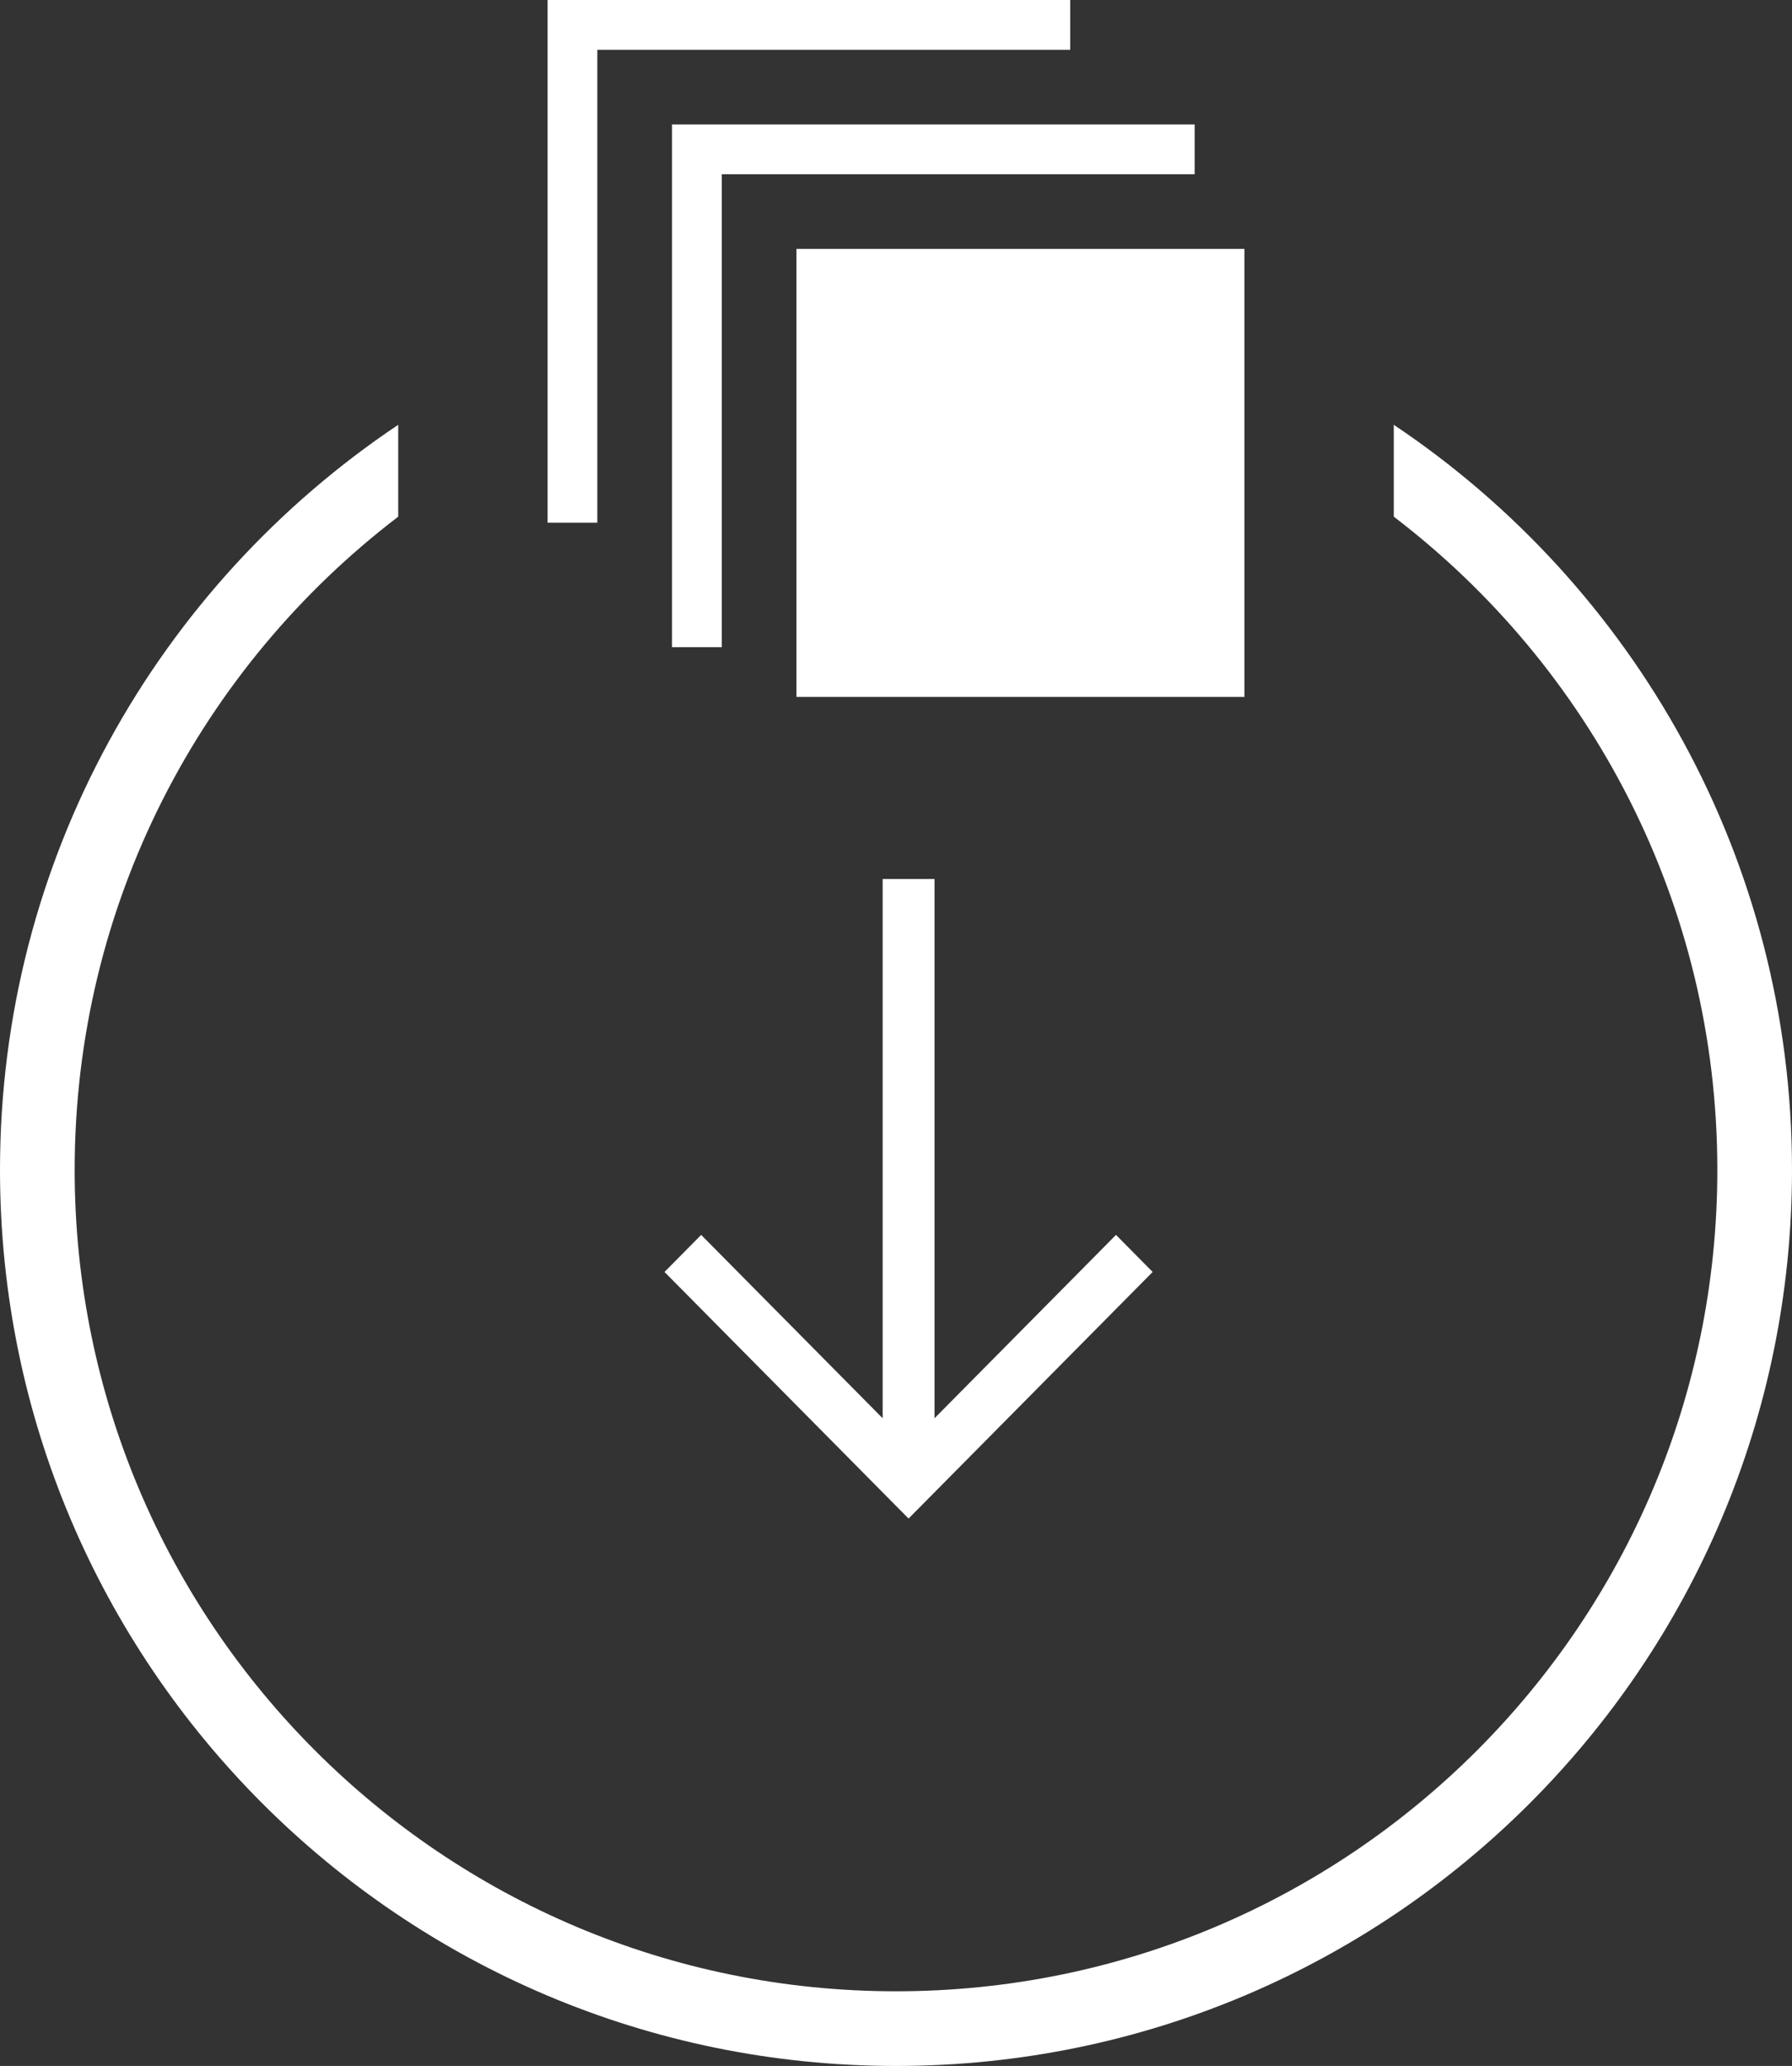 <svg xmlns="http://www.w3.org/2000/svg" xmlns:xlink="http://www.w3.org/1999/xlink" preserveAspectRatio="xMidYMid" width="72" height="83" viewBox="0 0 72 83">
  <rect x="0" y="0" width="72" height="83" fill="#333333" stroke="none"/>
  <defs>
    <style>

      .cls-2 {
        fill: #ffffff;
      }
    </style>
  </defs>
  <path d="M36.000,83.000 C16.118,83.000 -0.000,66.882 -0.000,47.000 C-0.000,34.519 6.353,23.524 16.000,17.066 C16.000,17.066 16.000,20.757 16.000,20.757 C8.101,26.786 3.000,36.295 3.000,47.000 C3.000,65.225 17.775,80.000 36.000,80.000 C54.225,80.000 69.000,65.225 69.000,47.000 C69.000,36.295 63.899,26.786 56.000,20.757 C56.000,20.757 56.000,17.066 56.000,17.066 C65.647,23.524 72.000,34.519 72.000,47.000 C72.000,66.882 55.882,83.000 36.000,83.000 ZM32.000,10.000 C32.000,10.000 50.000,10.000 50.000,10.000 C50.000,10.000 50.000,28.000 50.000,28.000 C50.000,28.000 32.000,28.000 32.000,28.000 C32.000,28.000 32.000,10.000 32.000,10.000 ZM29.000,26.000 C29.000,26.000 27.000,26.000 27.000,26.000 C27.000,26.000 27.000,5.000 27.000,5.000 C27.000,5.000 29.000,5.000 29.000,5.000 C29.000,5.000 48.000,5.000 48.000,5.000 C48.000,5.000 48.000,7.000 48.000,7.000 C48.000,7.000 29.000,7.000 29.000,7.000 C29.000,7.000 29.000,26.000 29.000,26.000 ZM37.547,35.314 C37.547,35.314 37.547,56.979 37.547,56.979 C37.547,56.979 44.839,49.612 44.839,49.612 C44.839,49.612 46.312,51.101 46.312,51.101 C46.312,51.101 36.505,61.008 36.505,61.008 C36.505,61.008 26.699,51.101 26.699,51.101 C26.699,51.101 28.172,49.612 28.172,49.612 C28.172,49.612 35.464,56.979 35.464,56.979 C35.464,56.979 35.464,35.314 35.464,35.314 C35.464,35.314 37.547,35.314 37.547,35.314 ZM24.000,21.000 C24.000,21.000 22.000,21.000 22.000,21.000 C22.000,21.000 22.000,0.000 22.000,0.000 C22.000,0.000 24.000,0.000 24.000,0.000 C24.000,0.000 43.000,0.000 43.000,0.000 C43.000,0.000 43.000,2.000 43.000,2.000 C43.000,2.000 24.000,2.000 24.000,2.000 C24.000,2.000 24.000,21.000 24.000,21.000 Z" id="path-1" class="cls-2" fill-rule="evenodd"/>
</svg>
